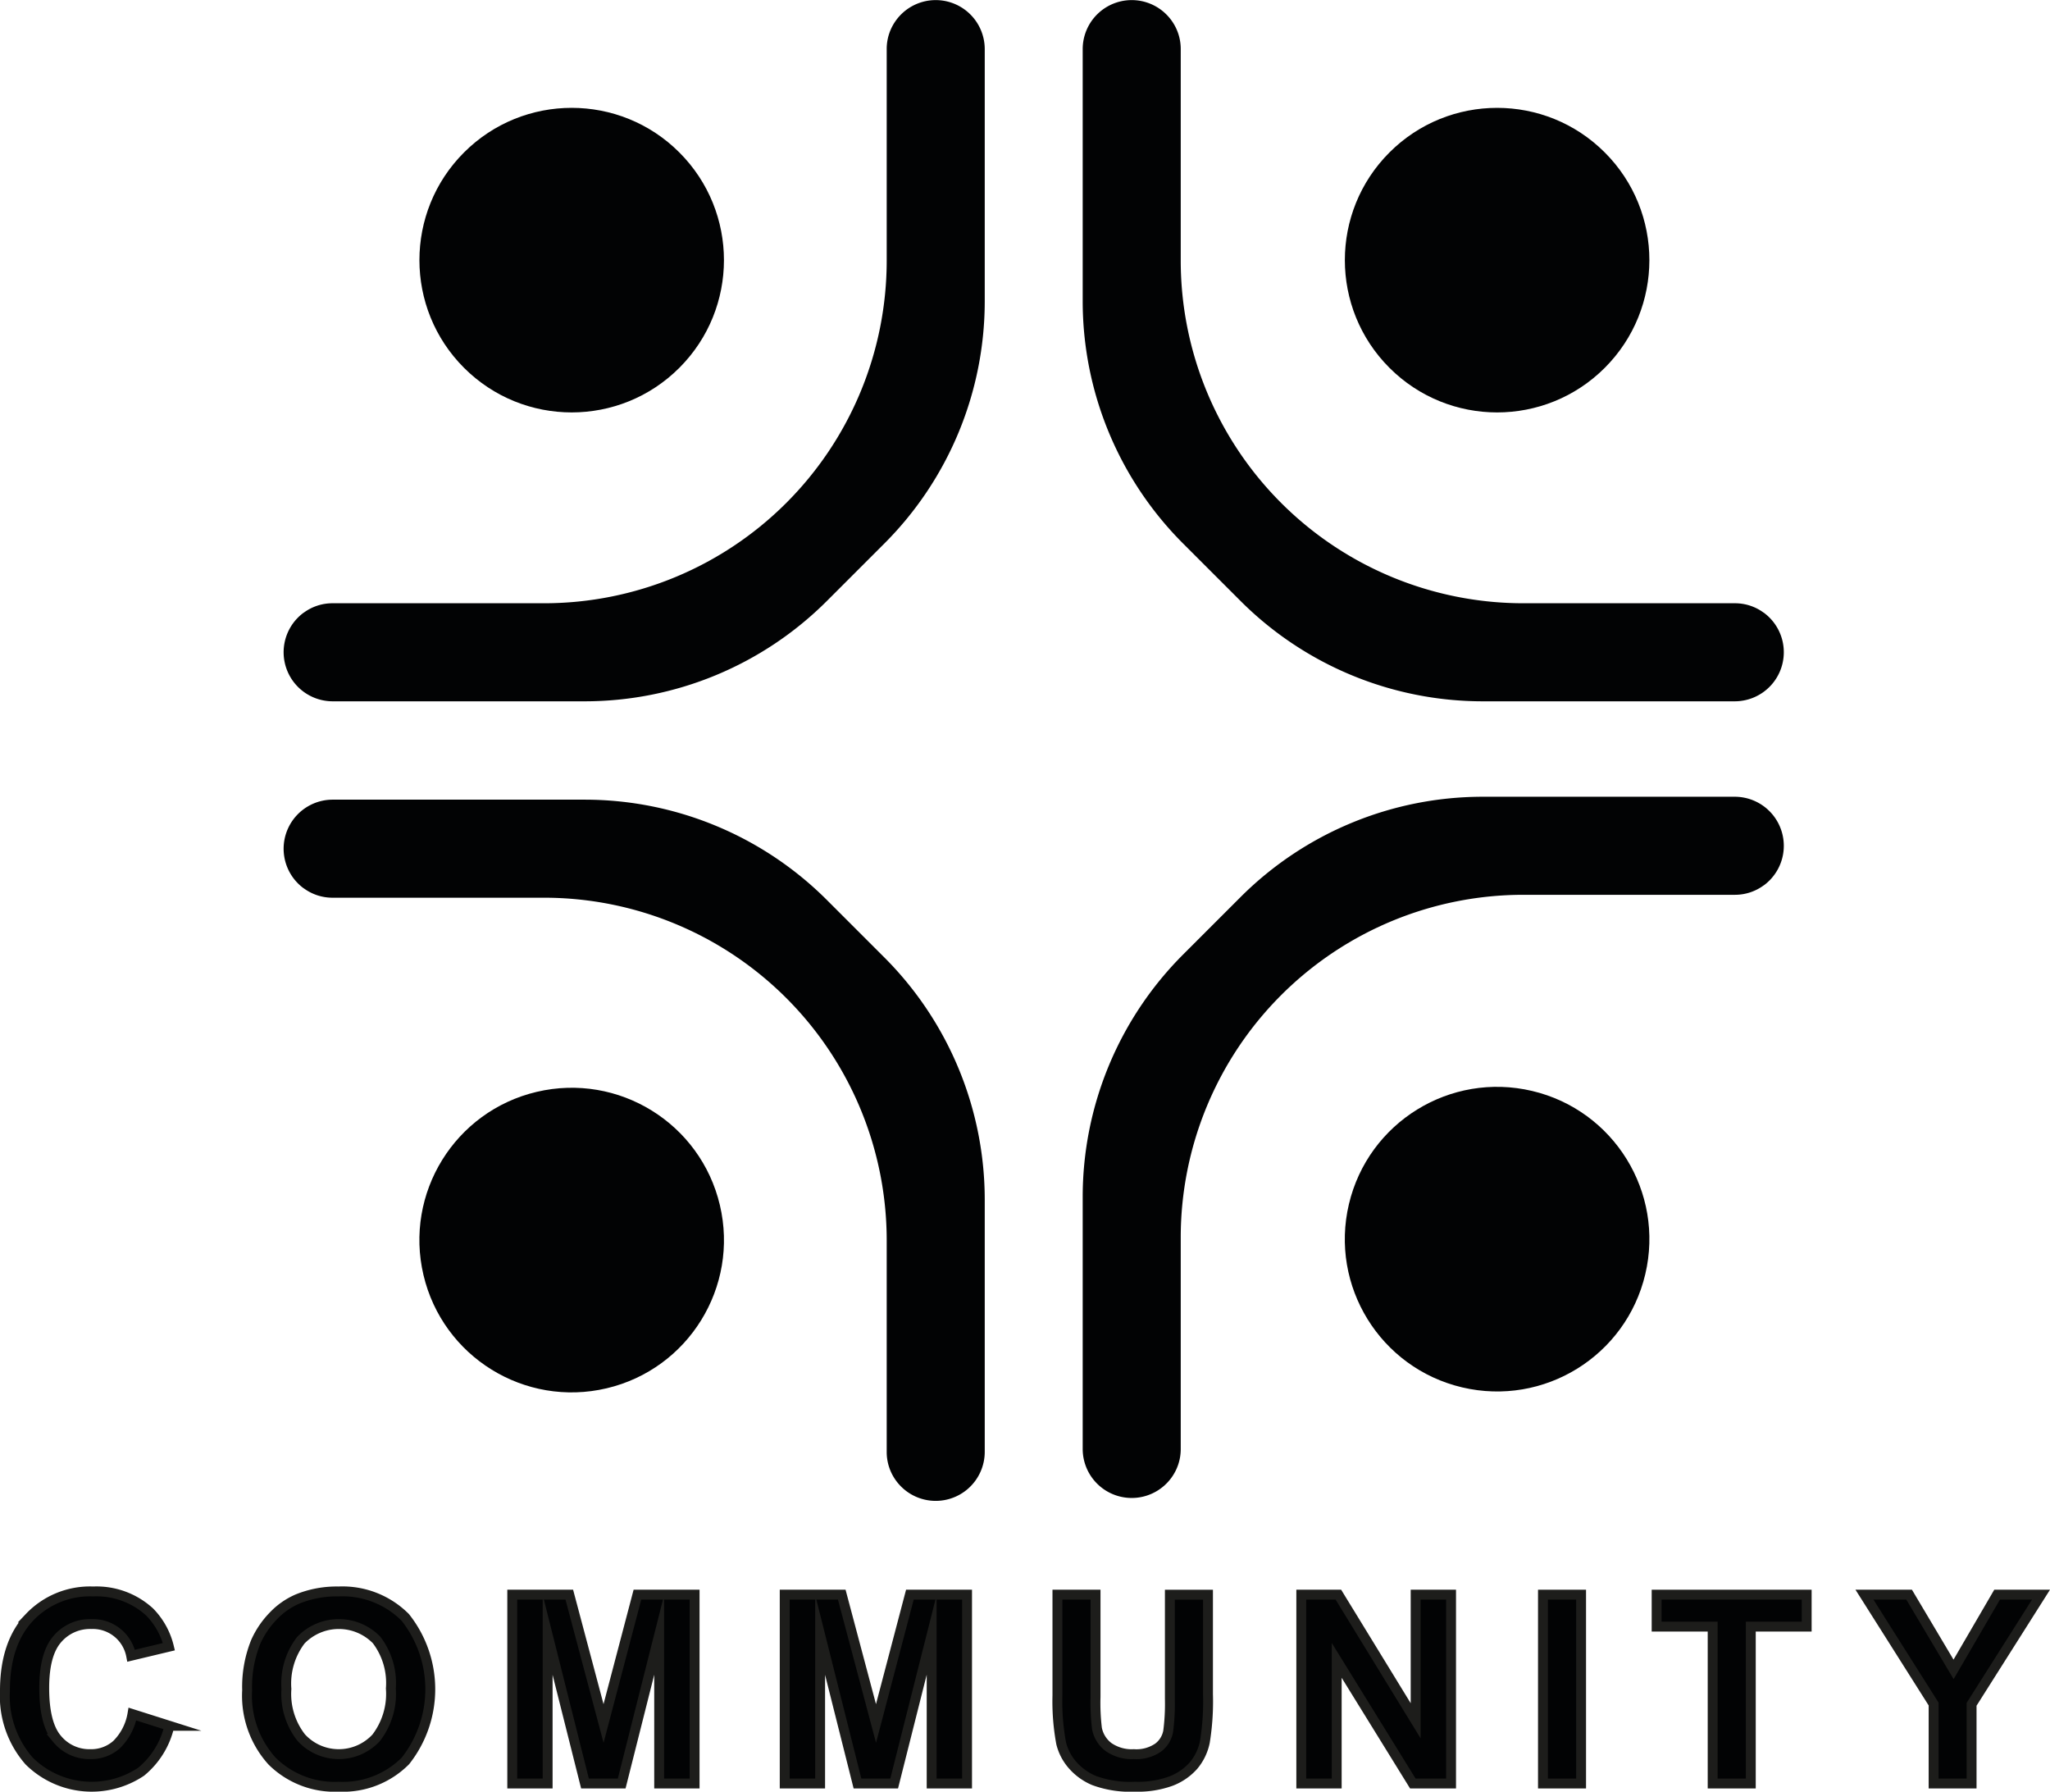 <svg id="Calque_1" data-name="Calque 1" xmlns="http://www.w3.org/2000/svg" viewBox="0 0 207.309 181.155"><defs><style>.cls-1,.cls-2{fill:#020304;}.cls-2{stroke:#1d1d1b;stroke-miterlimit:10;}</style></defs><title>logo_community_bas_haut</title><path class="cls-1" d="M176.133,60.994v25.486a34.654,34.654,0,0,1-10.155,24.509l-5.808,5.806a34.654,34.654,0,0,1-24.499,10.145h-25.484a4.962,4.962,0,0,1-2.933-8.959h.01a4.89,4.89,0,0,1,2.913-.955h21.388a34.654,34.654,0,0,0,24.498-10.144l0,0a34.654,34.654,0,0,0,10.156-24.51V60.945a4.908,4.908,0,0,1,.955-2.874A4.958,4.958,0,0,1,176.133,60.994Z" transform="translate(-76.55 -56.031)"/><circle class="cls-1" cx="134.362" cy="82.333" r="15.398" transform="translate(-95.414 63.092) rotate(-45)"/><path class="cls-1" d="M186.039,60.994v25.486A34.654,34.654,0,0,0,196.194,110.989l5.808,5.806a34.654,34.654,0,0,0,24.499,10.145h25.484a4.962,4.962,0,0,0,2.933-8.959h-.01a4.89,4.89,0,0,0-2.913-.955H230.607a34.654,34.654,0,0,1-24.498-10.144l0,0a34.654,34.654,0,0,1-10.156-24.51V60.945a4.908,4.908,0,0,0-.955-2.874A4.958,4.958,0,0,0,186.039,60.994Z" transform="translate(-76.55 -56.031)"/><circle class="cls-1" cx="227.948" cy="82.333" r="15.398" transform="translate(-68.004 129.268) rotate(-45)"/><circle class="cls-1" cx="134.362" cy="181.413" r="15.398" transform="translate(-114.635 -20.308) rotate(-13.282)"/><path class="cls-1" d="M176.133,202.83v-25.486a34.654,34.654,0,0,0-10.155-24.509l-5.808-5.806a34.654,34.654,0,0,0-24.499-10.145h-25.484a4.962,4.962,0,0,0-2.933,8.959h.01a4.89,4.89,0,0,0,2.913.955h21.388a34.654,34.654,0,0,1,24.498,10.144l0,0A34.654,34.654,0,0,1,166.219,181.452v21.428a4.908,4.908,0,0,0,.955,2.874A4.958,4.958,0,0,0,176.133,202.83Z" transform="translate(-76.55 -56.031)"/><circle class="cls-1" cx="227.948" cy="181.323" r="15.398" transform="translate(-77.446 305.483) rotate(-76.718)"/><path class="cls-1" d="M186.039,202.536v-25.486A34.654,34.654,0,0,1,196.194,152.541l5.808-5.806a34.654,34.654,0,0,1,24.499-10.145h25.484a4.962,4.962,0,0,1,2.933,8.959h-.01a4.89,4.89,0,0,1-2.913.955H230.607a34.654,34.654,0,0,0-24.498,10.144l0,0a34.654,34.654,0,0,0-10.156,24.51v21.428a4.908,4.908,0,0,1-.955,2.874A4.958,4.958,0,0,1,186.039,202.536Z" transform="translate(-76.55 -56.031)"/><path class="cls-2" d="M89.943,229.34l3.738,1.185a8.383,8.383,0,0,1-2.859,4.643,8.995,8.995,0,0,1-11.324-1.081,9.942,9.942,0,0,1-2.448-7.104q0-4.767,2.461-7.404a8.44,8.44,0,0,1,6.473-2.637,7.942,7.942,0,0,1,5.691,2.071,7.532,7.532,0,0,1,1.954,3.516l-3.816.912a3.944,3.944,0,0,0-4.024-3.204,4.344,4.344,0,0,0-3.445,1.524q-1.322,1.524-1.322,4.936,0,3.621,1.302,5.158a4.229,4.229,0,0,0,3.386,1.537,3.862,3.862,0,0,0,2.644-.977A5.674,5.674,0,0,0,89.943,229.34Z" transform="translate(-76.55 -56.031)"/><path class="cls-2" d="M101.542,226.931a12.143,12.143,0,0,1,.873-4.897,8.987,8.987,0,0,1,1.778-2.618,7.435,7.435,0,0,1,2.468-1.719,10.486,10.486,0,0,1,4.115-.755,8.963,8.963,0,0,1,6.753,2.618,11.698,11.698,0,0,1,.02,14.515,8.895,8.895,0,0,1-6.72,2.611,8.986,8.986,0,0,1-6.772-2.598A9.86,9.86,0,0,1,101.542,226.931Zm3.972-.13a7.153,7.153,0,0,0,1.498,4.917,5.149,5.149,0,0,0,7.586.013,7.297,7.297,0,0,0,1.478-4.982,7.179,7.179,0,0,0-1.439-4.897,5.332,5.332,0,0,0-7.664.019A7.214,7.214,0,0,0,105.514,226.8Z" transform="translate(-76.55 -56.031)"/><path class="cls-2" d="M128.352,236.36V217.267h5.769l3.464,13.024,3.425-13.024h5.782v19.093h-3.582V221.331l-3.79,15.029h-3.712l-3.777-15.029v15.029Z" transform="translate(-76.55 -56.031)"/><path class="cls-2" d="M155.905,236.36V217.267h5.769l3.464,13.024,3.425-13.024h5.782v19.093H170.765V221.331l-3.79,15.029H163.263l-3.777-15.029v15.029Z" transform="translate(-76.55 -56.031)"/><path class="cls-2" d="M183.484,217.267h3.855v10.341a21.417,21.417,0,0,0,.143,3.191,3.091,3.091,0,0,0,1.179,1.882,4.105,4.105,0,0,0,2.546.71,3.884,3.884,0,0,0,2.475-.671,2.65,2.65,0,0,0,1.003-1.647,21.502,21.502,0,0,0,.169-3.243v-10.562h3.855v10.028a25.759,25.759,0,0,1-.313,4.858,5.378,5.378,0,0,1-1.152,2.396,5.824,5.824,0,0,1-2.247,1.556,9.777,9.777,0,0,1-3.673.579,10.579,10.579,0,0,1-4.148-.632,5.933,5.933,0,0,1-2.233-1.641,5.256,5.256,0,0,1-1.081-2.116,23.184,23.184,0,0,1-.378-4.845Z" transform="translate(-76.55 -56.031)"/><path class="cls-2" d="M208.145,236.36V217.267H211.896l7.814,12.75V217.267h3.581v19.093h-3.868l-7.697-12.451v12.451Z" transform="translate(-76.55 -56.031)"/><path class="cls-2" d="M232.585,236.36V217.267h3.855v19.093Z" transform="translate(-76.55 -56.031)"/><path class="cls-2" d="M249.745,236.36V220.497H244.08v-3.23h15.173v3.23h-5.652v15.863Z" transform="translate(-76.55 -56.031)"/><path class="cls-2" d="M272.089,236.36v-8.036L265.095,217.267h4.519l4.493,7.554,4.402-7.554h4.441l-7.02,11.083v8.01Z" transform="translate(-76.55 -56.031)"/></svg>